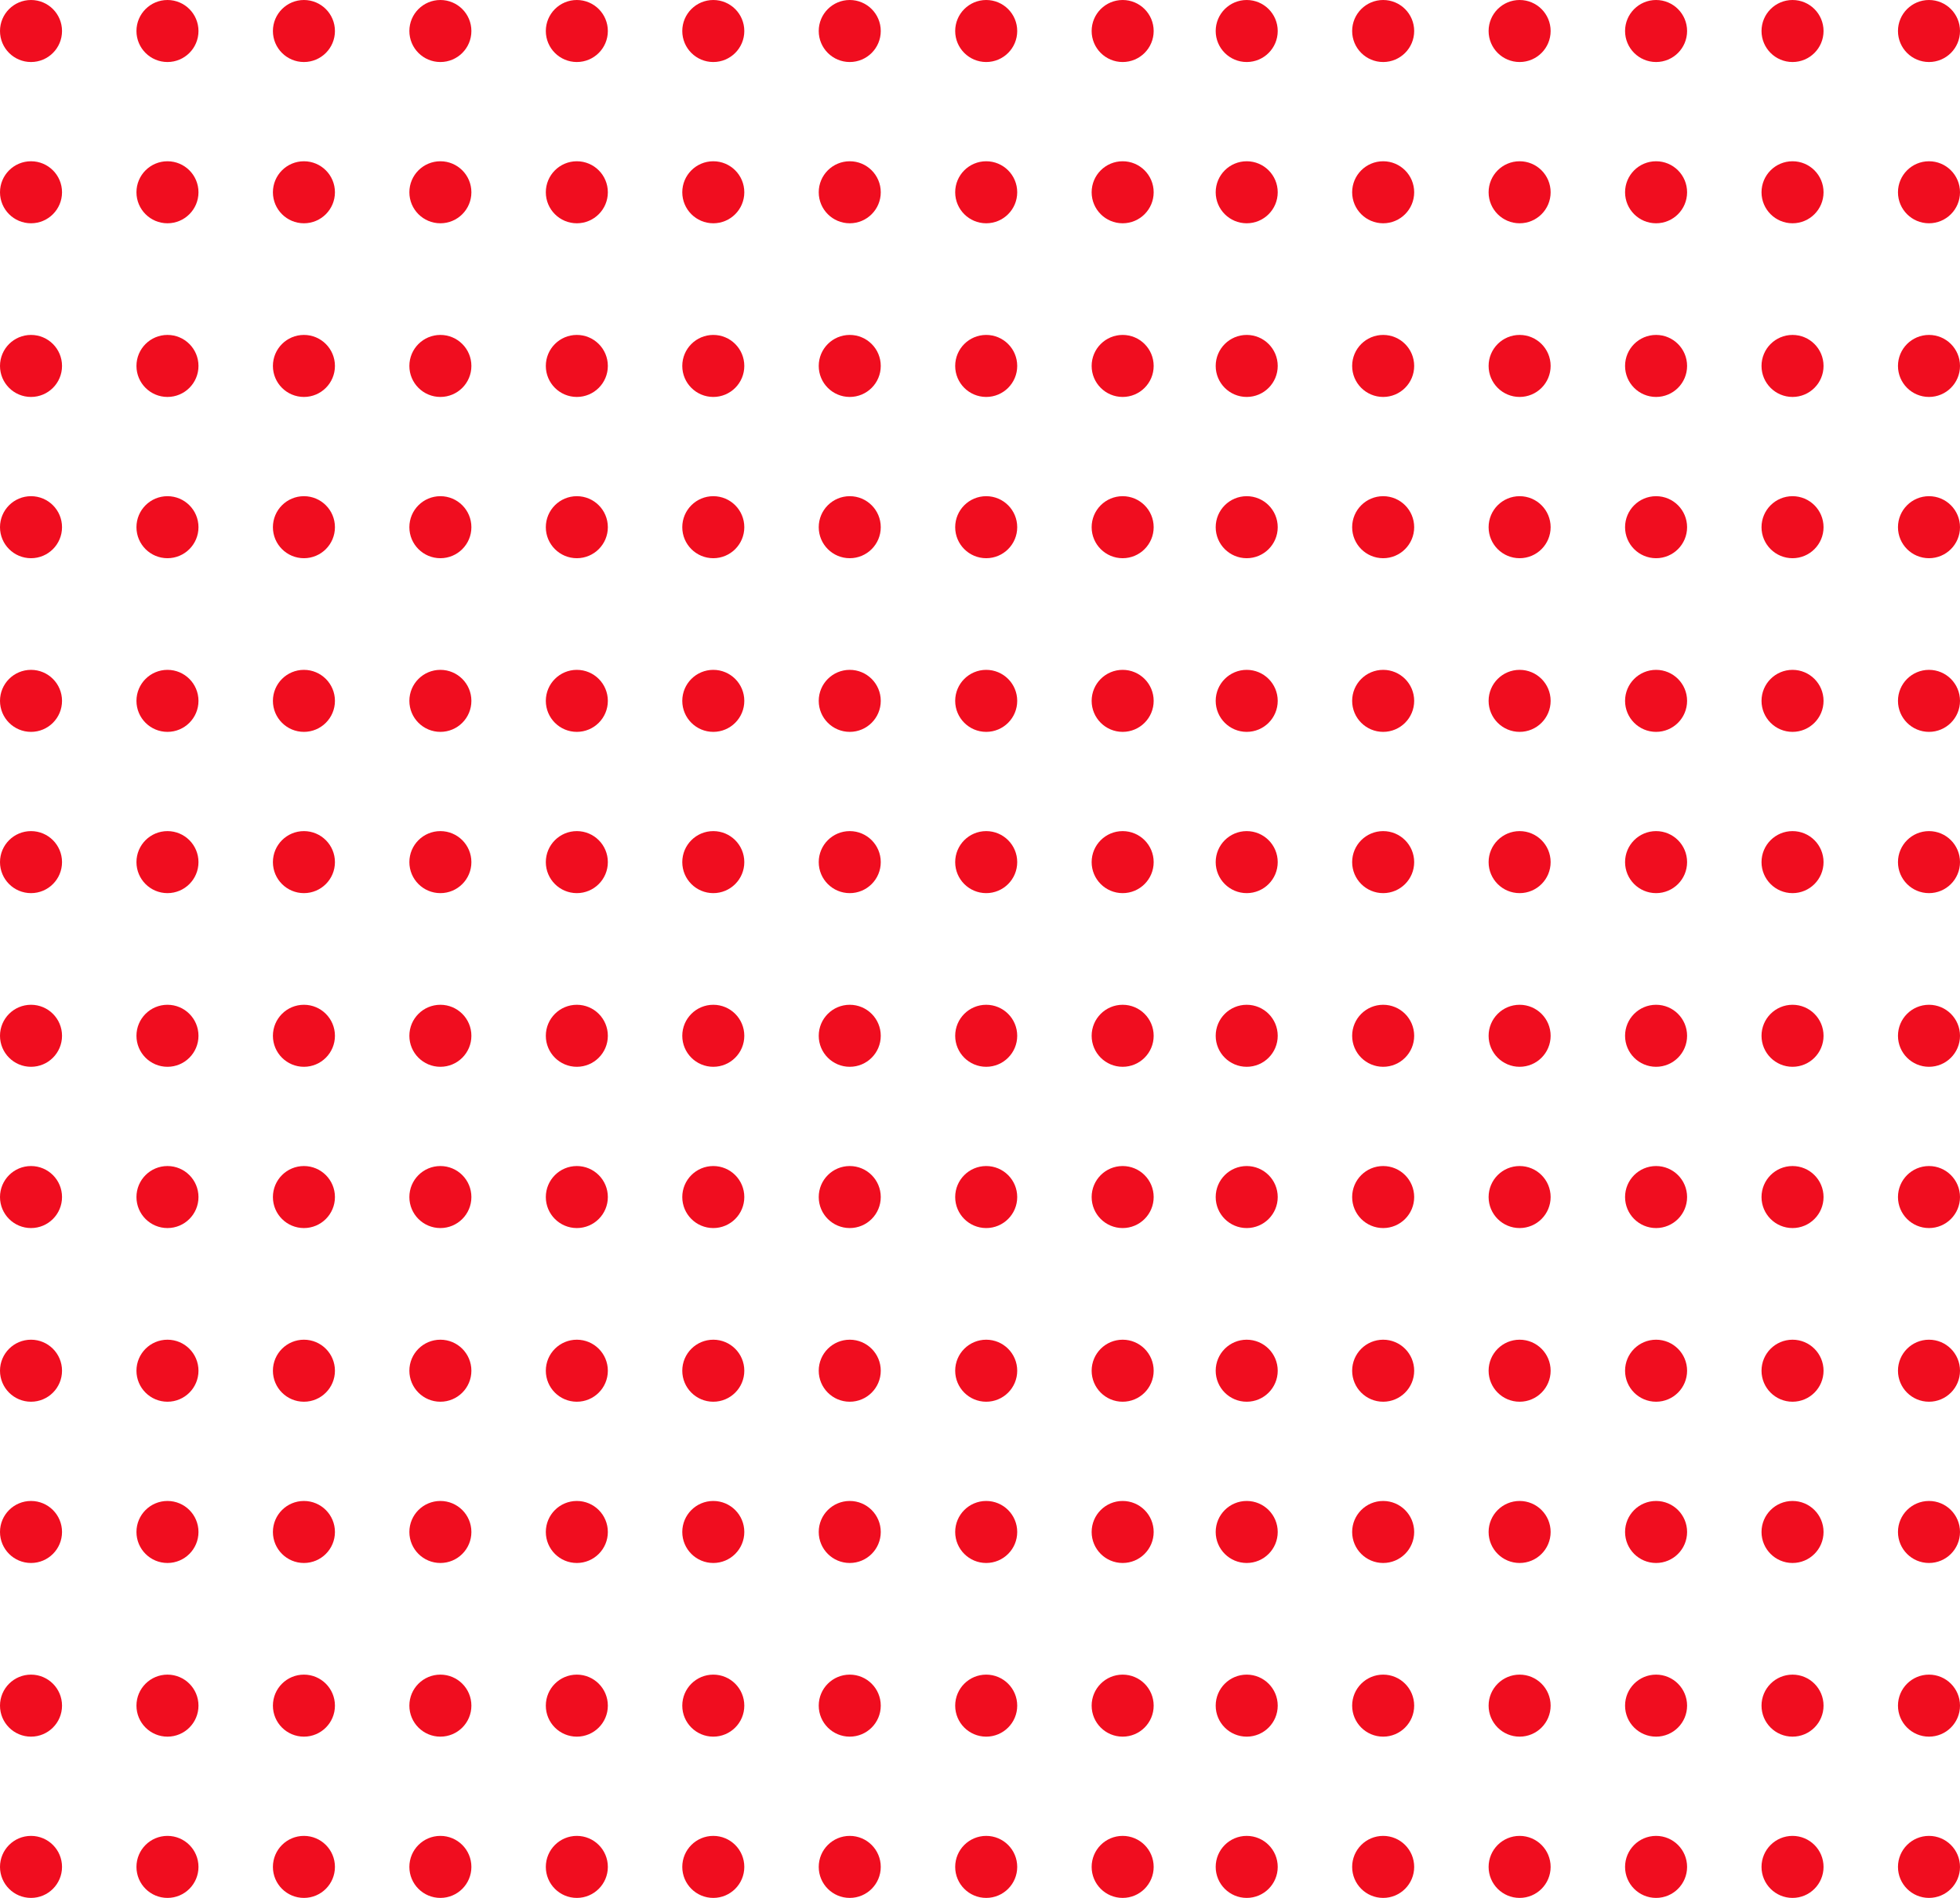 <svg xmlns="http://www.w3.org/2000/svg" width="158" height="153" viewBox="0 0 158 153">
  <defs>
    <style>
      .cls-1 {
        fill: #f00d1f;
      }
    </style>
  </defs>
  <g>
    <circle class="cls-1" cx="155.5" cy="2.5" r="2.5"/>
    <circle id="Ellipse_528_copy" data-name="Ellipse 528 copy" class="cls-1" cx="155.5" cy="15.5" r="2.5"/>
    <circle id="Ellipse_528_copy_3" data-name="Ellipse 528 copy 3" class="cls-1" cx="155.5" cy="29.5" r="2.5"/>
    <circle id="Ellipse_528_copy_2" data-name="Ellipse 528 copy 2" class="cls-1" cx="155.5" cy="42.5" r="2.5"/>
    <circle id="Ellipse_528_copy_7" data-name="Ellipse 528 copy 7" class="cls-1" cx="155.5" cy="56.5" r="2.5"/>
    <circle id="Ellipse_528_copy_6" data-name="Ellipse 528 copy 6" class="cls-1" cx="155.5" cy="69.5" r="2.5"/>
    <circle id="Ellipse_528_copy_5" data-name="Ellipse 528 copy 5" class="cls-1" cx="155.5" cy="83.5" r="2.5"/>
    <circle id="Ellipse_528_copy_4" data-name="Ellipse 528 copy 4" class="cls-1" cx="155.5" cy="96.5" r="2.5"/>
    <circle id="Ellipse_528_copy_11" data-name="Ellipse 528 copy 11" class="cls-1" cx="155.5" cy="110.5" r="2.5"/>
    <circle id="Ellipse_528_copy_10" data-name="Ellipse 528 copy 10" class="cls-1" cx="155.5" cy="123.5" r="2.5"/>
    <circle id="Ellipse_528_copy_9" data-name="Ellipse 528 copy 9" class="cls-1" cx="155.5" cy="137.5" r="2.5"/>
    <circle id="Ellipse_528_copy_8" data-name="Ellipse 528 copy 8" class="cls-1" cx="155.5" cy="150.5" r="2.5"/>
  </g>
  <g id="Group_84_copy" data-name="Group 84 copy">
    <circle class="cls-1" cx="144.5" cy="2.5" r="2.5"/>
    <circle id="Ellipse_528_copy-2" data-name="Ellipse 528 copy" class="cls-1" cx="144.5" cy="15.5" r="2.5"/>
    <circle id="Ellipse_528_copy_3-2" data-name="Ellipse 528 copy 3" class="cls-1" cx="144.5" cy="29.5" r="2.5"/>
    <circle id="Ellipse_528_copy_2-2" data-name="Ellipse 528 copy 2" class="cls-1" cx="144.5" cy="42.5" r="2.5"/>
    <circle id="Ellipse_528_copy_7-2" data-name="Ellipse 528 copy 7" class="cls-1" cx="144.5" cy="56.5" r="2.5"/>
    <circle id="Ellipse_528_copy_6-2" data-name="Ellipse 528 copy 6" class="cls-1" cx="144.5" cy="69.5" r="2.5"/>
    <circle id="Ellipse_528_copy_5-2" data-name="Ellipse 528 copy 5" class="cls-1" cx="144.5" cy="83.5" r="2.5"/>
    <circle id="Ellipse_528_copy_4-2" data-name="Ellipse 528 copy 4" class="cls-1" cx="144.5" cy="96.5" r="2.5"/>
    <circle id="Ellipse_528_copy_11-2" data-name="Ellipse 528 copy 11" class="cls-1" cx="144.5" cy="110.5" r="2.5"/>
    <circle id="Ellipse_528_copy_10-2" data-name="Ellipse 528 copy 10" class="cls-1" cx="144.5" cy="123.5" r="2.5"/>
    <circle id="Ellipse_528_copy_9-2" data-name="Ellipse 528 copy 9" class="cls-1" cx="144.5" cy="137.5" r="2.5"/>
    <circle id="Ellipse_528_copy_8-2" data-name="Ellipse 528 copy 8" class="cls-1" cx="144.5" cy="150.5" r="2.5"/>
  </g>
  <g id="Group_84_copy_2" data-name="Group 84 copy 2">
    <circle class="cls-1" cx="133.5" cy="2.5" r="2.5"/>
    <circle id="Ellipse_528_copy-3" data-name="Ellipse 528 copy" class="cls-1" cx="133.5" cy="15.5" r="2.5"/>
    <circle id="Ellipse_528_copy_3-3" data-name="Ellipse 528 copy 3" class="cls-1" cx="133.5" cy="29.5" r="2.5"/>
    <circle id="Ellipse_528_copy_2-3" data-name="Ellipse 528 copy 2" class="cls-1" cx="133.5" cy="42.5" r="2.5"/>
    <circle id="Ellipse_528_copy_7-3" data-name="Ellipse 528 copy 7" class="cls-1" cx="133.5" cy="56.5" r="2.5"/>
    <circle id="Ellipse_528_copy_6-3" data-name="Ellipse 528 copy 6" class="cls-1" cx="133.5" cy="69.5" r="2.5"/>
    <circle id="Ellipse_528_copy_5-3" data-name="Ellipse 528 copy 5" class="cls-1" cx="133.5" cy="83.5" r="2.5"/>
    <circle id="Ellipse_528_copy_4-3" data-name="Ellipse 528 copy 4" class="cls-1" cx="133.5" cy="96.5" r="2.5"/>
    <circle id="Ellipse_528_copy_11-3" data-name="Ellipse 528 copy 11" class="cls-1" cx="133.5" cy="110.5" r="2.5"/>
    <circle id="Ellipse_528_copy_10-3" data-name="Ellipse 528 copy 10" class="cls-1" cx="133.5" cy="123.5" r="2.5"/>
    <circle id="Ellipse_528_copy_9-3" data-name="Ellipse 528 copy 9" class="cls-1" cx="133.5" cy="137.5" r="2.5"/>
    <circle id="Ellipse_528_copy_8-3" data-name="Ellipse 528 copy 8" class="cls-1" cx="133.5" cy="150.5" r="2.5"/>
  </g>
  <g id="Group_84_copy_5" data-name="Group 84 copy 5">
    <circle class="cls-1" cx="122.5" cy="2.5" r="2.5"/>
    <circle id="Ellipse_528_copy-4" data-name="Ellipse 528 copy" class="cls-1" cx="122.5" cy="15.5" r="2.5"/>
    <circle id="Ellipse_528_copy_3-4" data-name="Ellipse 528 copy 3" class="cls-1" cx="122.5" cy="29.5" r="2.5"/>
    <circle id="Ellipse_528_copy_2-4" data-name="Ellipse 528 copy 2" class="cls-1" cx="122.5" cy="42.5" r="2.5"/>
    <circle id="Ellipse_528_copy_7-4" data-name="Ellipse 528 copy 7" class="cls-1" cx="122.5" cy="56.5" r="2.5"/>
    <circle id="Ellipse_528_copy_6-4" data-name="Ellipse 528 copy 6" class="cls-1" cx="122.5" cy="69.5" r="2.5"/>
    <circle id="Ellipse_528_copy_5-4" data-name="Ellipse 528 copy 5" class="cls-1" cx="122.5" cy="83.5" r="2.5"/>
    <circle id="Ellipse_528_copy_4-4" data-name="Ellipse 528 copy 4" class="cls-1" cx="122.5" cy="96.5" r="2.5"/>
    <circle id="Ellipse_528_copy_11-4" data-name="Ellipse 528 copy 11" class="cls-1" cx="122.5" cy="110.5" r="2.5"/>
    <circle id="Ellipse_528_copy_10-4" data-name="Ellipse 528 copy 10" class="cls-1" cx="122.5" cy="123.5" r="2.5"/>
    <circle id="Ellipse_528_copy_9-4" data-name="Ellipse 528 copy 9" class="cls-1" cx="122.5" cy="137.5" r="2.5"/>
    <circle id="Ellipse_528_copy_8-4" data-name="Ellipse 528 copy 8" class="cls-1" cx="122.5" cy="150.5" r="2.5"/>
  </g>
  <g id="Group_84_copy_4" data-name="Group 84 copy 4">
    <circle class="cls-1" cx="111.5" cy="2.5" r="2.5"/>
    <circle id="Ellipse_528_copy-5" data-name="Ellipse 528 copy" class="cls-1" cx="111.5" cy="15.5" r="2.5"/>
    <circle id="Ellipse_528_copy_3-5" data-name="Ellipse 528 copy 3" class="cls-1" cx="111.5" cy="29.5" r="2.5"/>
    <circle id="Ellipse_528_copy_2-5" data-name="Ellipse 528 copy 2" class="cls-1" cx="111.5" cy="42.5" r="2.5"/>
    <circle id="Ellipse_528_copy_7-5" data-name="Ellipse 528 copy 7" class="cls-1" cx="111.5" cy="56.5" r="2.5"/>
    <circle id="Ellipse_528_copy_6-5" data-name="Ellipse 528 copy 6" class="cls-1" cx="111.5" cy="69.5" r="2.5"/>
    <circle id="Ellipse_528_copy_5-5" data-name="Ellipse 528 copy 5" class="cls-1" cx="111.5" cy="83.5" r="2.5"/>
    <circle id="Ellipse_528_copy_4-5" data-name="Ellipse 528 copy 4" class="cls-1" cx="111.5" cy="96.5" r="2.5"/>
    <circle id="Ellipse_528_copy_11-5" data-name="Ellipse 528 copy 11" class="cls-1" cx="111.5" cy="110.5" r="2.5"/>
    <circle id="Ellipse_528_copy_10-5" data-name="Ellipse 528 copy 10" class="cls-1" cx="111.5" cy="123.5" r="2.5"/>
    <circle id="Ellipse_528_copy_9-5" data-name="Ellipse 528 copy 9" class="cls-1" cx="111.5" cy="137.5" r="2.5"/>
    <circle id="Ellipse_528_copy_8-5" data-name="Ellipse 528 copy 8" class="cls-1" cx="111.5" cy="150.5" r="2.5"/>
  </g>
  <g id="Group_84_copy_3" data-name="Group 84 copy 3">
    <circle class="cls-1" cx="100.5" cy="2.5" r="2.5"/>
    <circle id="Ellipse_528_copy-6" data-name="Ellipse 528 copy" class="cls-1" cx="100.5" cy="15.5" r="2.5"/>
    <circle id="Ellipse_528_copy_3-6" data-name="Ellipse 528 copy 3" class="cls-1" cx="100.5" cy="29.5" r="2.5"/>
    <circle id="Ellipse_528_copy_2-6" data-name="Ellipse 528 copy 2" class="cls-1" cx="100.5" cy="42.5" r="2.5"/>
    <circle id="Ellipse_528_copy_7-6" data-name="Ellipse 528 copy 7" class="cls-1" cx="100.5" cy="56.5" r="2.5"/>
    <circle id="Ellipse_528_copy_6-6" data-name="Ellipse 528 copy 6" class="cls-1" cx="100.5" cy="69.5" r="2.5"/>
    <circle id="Ellipse_528_copy_5-6" data-name="Ellipse 528 copy 5" class="cls-1" cx="100.5" cy="83.5" r="2.5"/>
    <circle id="Ellipse_528_copy_4-6" data-name="Ellipse 528 copy 4" class="cls-1" cx="100.5" cy="96.5" r="2.5"/>
    <circle id="Ellipse_528_copy_11-6" data-name="Ellipse 528 copy 11" class="cls-1" cx="100.5" cy="110.5" r="2.5"/>
    <circle id="Ellipse_528_copy_10-6" data-name="Ellipse 528 copy 10" class="cls-1" cx="100.5" cy="123.5" r="2.5"/>
    <circle id="Ellipse_528_copy_9-6" data-name="Ellipse 528 copy 9" class="cls-1" cx="100.5" cy="137.5" r="2.5"/>
    <circle id="Ellipse_528_copy_8-6" data-name="Ellipse 528 copy 8" class="cls-1" cx="100.5" cy="150.5" r="2.5"/>
  </g>
  <g id="Group_84_copy_8" data-name="Group 84 copy 8">
    <circle class="cls-1" cx="90.5" cy="2.5" r="2.5"/>
    <circle id="Ellipse_528_copy-7" data-name="Ellipse 528 copy" class="cls-1" cx="90.5" cy="15.5" r="2.5"/>
    <circle id="Ellipse_528_copy_3-7" data-name="Ellipse 528 copy 3" class="cls-1" cx="90.5" cy="29.5" r="2.5"/>
    <circle id="Ellipse_528_copy_2-7" data-name="Ellipse 528 copy 2" class="cls-1" cx="90.5" cy="42.5" r="2.5"/>
    <circle id="Ellipse_528_copy_7-7" data-name="Ellipse 528 copy 7" class="cls-1" cx="90.5" cy="56.5" r="2.5"/>
    <circle id="Ellipse_528_copy_6-7" data-name="Ellipse 528 copy 6" class="cls-1" cx="90.5" cy="69.5" r="2.5"/>
    <circle id="Ellipse_528_copy_5-7" data-name="Ellipse 528 copy 5" class="cls-1" cx="90.5" cy="83.5" r="2.5"/>
    <circle id="Ellipse_528_copy_4-7" data-name="Ellipse 528 copy 4" class="cls-1" cx="90.5" cy="96.5" r="2.5"/>
    <circle id="Ellipse_528_copy_11-7" data-name="Ellipse 528 copy 11" class="cls-1" cx="90.5" cy="110.5" r="2.5"/>
    <circle id="Ellipse_528_copy_10-7" data-name="Ellipse 528 copy 10" class="cls-1" cx="90.5" cy="123.5" r="2.5"/>
    <circle id="Ellipse_528_copy_9-7" data-name="Ellipse 528 copy 9" class="cls-1" cx="90.5" cy="137.5" r="2.5"/>
    <circle id="Ellipse_528_copy_8-7" data-name="Ellipse 528 copy 8" class="cls-1" cx="90.5" cy="150.5" r="2.5"/>
  </g>
  <g id="Group_84_copy_7" data-name="Group 84 copy 7">
    <circle class="cls-1" cx="79.5" cy="2.5" r="2.5"/>
    <circle id="Ellipse_528_copy-8" data-name="Ellipse 528 copy" class="cls-1" cx="79.5" cy="15.5" r="2.5"/>
    <circle id="Ellipse_528_copy_3-8" data-name="Ellipse 528 copy 3" class="cls-1" cx="79.5" cy="29.5" r="2.5"/>
    <circle id="Ellipse_528_copy_2-8" data-name="Ellipse 528 copy 2" class="cls-1" cx="79.5" cy="42.5" r="2.5"/>
    <circle id="Ellipse_528_copy_7-8" data-name="Ellipse 528 copy 7" class="cls-1" cx="79.5" cy="56.5" r="2.5"/>
    <circle id="Ellipse_528_copy_6-8" data-name="Ellipse 528 copy 6" class="cls-1" cx="79.5" cy="69.5" r="2.5"/>
    <circle id="Ellipse_528_copy_5-8" data-name="Ellipse 528 copy 5" class="cls-1" cx="79.5" cy="83.5" r="2.5"/>
    <circle id="Ellipse_528_copy_4-8" data-name="Ellipse 528 copy 4" class="cls-1" cx="79.5" cy="96.5" r="2.5"/>
    <circle id="Ellipse_528_copy_11-8" data-name="Ellipse 528 copy 11" class="cls-1" cx="79.5" cy="110.5" r="2.5"/>
    <circle id="Ellipse_528_copy_10-8" data-name="Ellipse 528 copy 10" class="cls-1" cx="79.5" cy="123.5" r="2.5"/>
    <circle id="Ellipse_528_copy_9-8" data-name="Ellipse 528 copy 9" class="cls-1" cx="79.5" cy="137.5" r="2.5"/>
    <circle id="Ellipse_528_copy_8-8" data-name="Ellipse 528 copy 8" class="cls-1" cx="79.5" cy="150.5" r="2.5"/>
  </g>
  <g id="Group_84_copy_6" data-name="Group 84 copy 6">
    <circle class="cls-1" cx="68.5" cy="2.5" r="2.5"/>
    <circle id="Ellipse_528_copy-9" data-name="Ellipse 528 copy" class="cls-1" cx="68.5" cy="15.5" r="2.5"/>
    <circle id="Ellipse_528_copy_3-9" data-name="Ellipse 528 copy 3" class="cls-1" cx="68.5" cy="29.5" r="2.5"/>
    <circle id="Ellipse_528_copy_2-9" data-name="Ellipse 528 copy 2" class="cls-1" cx="68.5" cy="42.5" r="2.5"/>
    <circle id="Ellipse_528_copy_7-9" data-name="Ellipse 528 copy 7" class="cls-1" cx="68.5" cy="56.5" r="2.5"/>
    <circle id="Ellipse_528_copy_6-9" data-name="Ellipse 528 copy 6" class="cls-1" cx="68.5" cy="69.5" r="2.5"/>
    <circle id="Ellipse_528_copy_5-9" data-name="Ellipse 528 copy 5" class="cls-1" cx="68.5" cy="83.5" r="2.5"/>
    <circle id="Ellipse_528_copy_4-9" data-name="Ellipse 528 copy 4" class="cls-1" cx="68.5" cy="96.5" r="2.5"/>
    <circle id="Ellipse_528_copy_11-9" data-name="Ellipse 528 copy 11" class="cls-1" cx="68.5" cy="110.5" r="2.5"/>
    <circle id="Ellipse_528_copy_10-9" data-name="Ellipse 528 copy 10" class="cls-1" cx="68.5" cy="123.5" r="2.5"/>
    <circle id="Ellipse_528_copy_9-9" data-name="Ellipse 528 copy 9" class="cls-1" cx="68.5" cy="137.5" r="2.5"/>
    <circle id="Ellipse_528_copy_8-9" data-name="Ellipse 528 copy 8" class="cls-1" cx="68.5" cy="150.5" r="2.5"/>
  </g>
  <g id="Group_84_copy_11" data-name="Group 84 copy 11">
    <circle class="cls-1" cx="57.5" cy="2.5" r="2.5"/>
    <circle id="Ellipse_528_copy-10" data-name="Ellipse 528 copy" class="cls-1" cx="57.5" cy="15.5" r="2.5"/>
    <circle id="Ellipse_528_copy_3-10" data-name="Ellipse 528 copy 3" class="cls-1" cx="57.5" cy="29.5" r="2.5"/>
    <circle id="Ellipse_528_copy_2-10" data-name="Ellipse 528 copy 2" class="cls-1" cx="57.5" cy="42.5" r="2.5"/>
    <circle id="Ellipse_528_copy_7-10" data-name="Ellipse 528 copy 7" class="cls-1" cx="57.5" cy="56.5" r="2.5"/>
    <circle id="Ellipse_528_copy_6-10" data-name="Ellipse 528 copy 6" class="cls-1" cx="57.5" cy="69.5" r="2.5"/>
    <circle id="Ellipse_528_copy_5-10" data-name="Ellipse 528 copy 5" class="cls-1" cx="57.5" cy="83.5" r="2.5"/>
    <circle id="Ellipse_528_copy_4-10" data-name="Ellipse 528 copy 4" class="cls-1" cx="57.5" cy="96.5" r="2.5"/>
    <circle id="Ellipse_528_copy_11-10" data-name="Ellipse 528 copy 11" class="cls-1" cx="57.5" cy="110.5" r="2.5"/>
    <circle id="Ellipse_528_copy_10-10" data-name="Ellipse 528 copy 10" class="cls-1" cx="57.5" cy="123.5" r="2.5"/>
    <circle id="Ellipse_528_copy_9-10" data-name="Ellipse 528 copy 9" class="cls-1" cx="57.5" cy="137.5" r="2.5"/>
    <circle id="Ellipse_528_copy_8-10" data-name="Ellipse 528 copy 8" class="cls-1" cx="57.5" cy="150.5" r="2.5"/>
  </g>
  <g id="Group_84_copy_10" data-name="Group 84 copy 10">
    <circle class="cls-1" cx="46.5" cy="2.5" r="2.5"/>
    <circle id="Ellipse_528_copy-11" data-name="Ellipse 528 copy" class="cls-1" cx="46.5" cy="15.5" r="2.5"/>
    <circle id="Ellipse_528_copy_3-11" data-name="Ellipse 528 copy 3" class="cls-1" cx="46.5" cy="29.5" r="2.5"/>
    <circle id="Ellipse_528_copy_2-11" data-name="Ellipse 528 copy 2" class="cls-1" cx="46.5" cy="42.5" r="2.5"/>
    <circle id="Ellipse_528_copy_7-11" data-name="Ellipse 528 copy 7" class="cls-1" cx="46.5" cy="56.5" r="2.5"/>
    <circle id="Ellipse_528_copy_6-11" data-name="Ellipse 528 copy 6" class="cls-1" cx="46.5" cy="69.5" r="2.5"/>
    <circle id="Ellipse_528_copy_5-11" data-name="Ellipse 528 copy 5" class="cls-1" cx="46.5" cy="83.5" r="2.5"/>
    <circle id="Ellipse_528_copy_4-11" data-name="Ellipse 528 copy 4" class="cls-1" cx="46.5" cy="96.5" r="2.5"/>
    <circle id="Ellipse_528_copy_11-11" data-name="Ellipse 528 copy 11" class="cls-1" cx="46.5" cy="110.5" r="2.5"/>
    <circle id="Ellipse_528_copy_10-11" data-name="Ellipse 528 copy 10" class="cls-1" cx="46.5" cy="123.5" r="2.5"/>
    <circle id="Ellipse_528_copy_9-11" data-name="Ellipse 528 copy 9" class="cls-1" cx="46.5" cy="137.5" r="2.5"/>
    <circle id="Ellipse_528_copy_8-11" data-name="Ellipse 528 copy 8" class="cls-1" cx="46.5" cy="150.5" r="2.5"/>
  </g>
  <g id="Group_84_copy_9" data-name="Group 84 copy 9">
    <circle class="cls-1" cx="35.5" cy="2.5" r="2.5"/>
    <circle id="Ellipse_528_copy-12" data-name="Ellipse 528 copy" class="cls-1" cx="35.5" cy="15.5" r="2.5"/>
    <circle id="Ellipse_528_copy_3-12" data-name="Ellipse 528 copy 3" class="cls-1" cx="35.5" cy="29.5" r="2.5"/>
    <circle id="Ellipse_528_copy_2-12" data-name="Ellipse 528 copy 2" class="cls-1" cx="35.5" cy="42.5" r="2.5"/>
    <circle id="Ellipse_528_copy_7-12" data-name="Ellipse 528 copy 7" class="cls-1" cx="35.5" cy="56.5" r="2.5"/>
    <circle id="Ellipse_528_copy_6-12" data-name="Ellipse 528 copy 6" class="cls-1" cx="35.5" cy="69.5" r="2.5"/>
    <circle id="Ellipse_528_copy_5-12" data-name="Ellipse 528 copy 5" class="cls-1" cx="35.5" cy="83.5" r="2.5"/>
    <circle id="Ellipse_528_copy_4-12" data-name="Ellipse 528 copy 4" class="cls-1" cx="35.5" cy="96.5" r="2.5"/>
    <circle id="Ellipse_528_copy_11-12" data-name="Ellipse 528 copy 11" class="cls-1" cx="35.5" cy="110.5" r="2.5"/>
    <circle id="Ellipse_528_copy_10-12" data-name="Ellipse 528 copy 10" class="cls-1" cx="35.5" cy="123.5" r="2.5"/>
    <circle id="Ellipse_528_copy_9-12" data-name="Ellipse 528 copy 9" class="cls-1" cx="35.5" cy="137.5" r="2.5"/>
    <circle id="Ellipse_528_copy_8-12" data-name="Ellipse 528 copy 8" class="cls-1" cx="35.5" cy="150.5" r="2.5"/>
  </g>
  <g id="Group_84_copy_14" data-name="Group 84 copy 14">
    <circle class="cls-1" cx="24.5" cy="2.5" r="2.5"/>
    <circle id="Ellipse_528_copy-13" data-name="Ellipse 528 copy" class="cls-1" cx="24.5" cy="15.5" r="2.5"/>
    <circle id="Ellipse_528_copy_3-13" data-name="Ellipse 528 copy 3" class="cls-1" cx="24.5" cy="29.5" r="2.5"/>
    <circle id="Ellipse_528_copy_2-13" data-name="Ellipse 528 copy 2" class="cls-1" cx="24.5" cy="42.5" r="2.5"/>
    <circle id="Ellipse_528_copy_7-13" data-name="Ellipse 528 copy 7" class="cls-1" cx="24.5" cy="56.5" r="2.5"/>
    <circle id="Ellipse_528_copy_6-13" data-name="Ellipse 528 copy 6" class="cls-1" cx="24.5" cy="69.5" r="2.5"/>
    <circle id="Ellipse_528_copy_5-13" data-name="Ellipse 528 copy 5" class="cls-1" cx="24.5" cy="83.5" r="2.5"/>
    <circle id="Ellipse_528_copy_4-13" data-name="Ellipse 528 copy 4" class="cls-1" cx="24.5" cy="96.5" r="2.5"/>
    <circle id="Ellipse_528_copy_11-13" data-name="Ellipse 528 copy 11" class="cls-1" cx="24.5" cy="110.5" r="2.5"/>
    <circle id="Ellipse_528_copy_10-13" data-name="Ellipse 528 copy 10" class="cls-1" cx="24.5" cy="123.5" r="2.5"/>
    <circle id="Ellipse_528_copy_9-13" data-name="Ellipse 528 copy 9" class="cls-1" cx="24.5" cy="137.5" r="2.5"/>
    <circle id="Ellipse_528_copy_8-13" data-name="Ellipse 528 copy 8" class="cls-1" cx="24.5" cy="150.5" r="2.5"/>
  </g>
  <g id="Group_84_copy_13" data-name="Group 84 copy 13">
    <circle class="cls-1" cx="13.5" cy="2.5" r="2.5"/>
    <circle id="Ellipse_528_copy-14" data-name="Ellipse 528 copy" class="cls-1" cx="13.5" cy="15.5" r="2.5"/>
    <circle id="Ellipse_528_copy_3-14" data-name="Ellipse 528 copy 3" class="cls-1" cx="13.5" cy="29.5" r="2.5"/>
    <circle id="Ellipse_528_copy_2-14" data-name="Ellipse 528 copy 2" class="cls-1" cx="13.5" cy="42.5" r="2.5"/>
    <circle id="Ellipse_528_copy_7-14" data-name="Ellipse 528 copy 7" class="cls-1" cx="13.5" cy="56.5" r="2.5"/>
    <circle id="Ellipse_528_copy_6-14" data-name="Ellipse 528 copy 6" class="cls-1" cx="13.5" cy="69.5" r="2.5"/>
    <circle id="Ellipse_528_copy_5-14" data-name="Ellipse 528 copy 5" class="cls-1" cx="13.5" cy="83.5" r="2.5"/>
    <circle id="Ellipse_528_copy_4-14" data-name="Ellipse 528 copy 4" class="cls-1" cx="13.5" cy="96.5" r="2.5"/>
    <circle id="Ellipse_528_copy_11-14" data-name="Ellipse 528 copy 11" class="cls-1" cx="13.5" cy="110.5" r="2.5"/>
    <circle id="Ellipse_528_copy_10-14" data-name="Ellipse 528 copy 10" class="cls-1" cx="13.5" cy="123.5" r="2.5"/>
    <circle id="Ellipse_528_copy_9-14" data-name="Ellipse 528 copy 9" class="cls-1" cx="13.5" cy="137.5" r="2.5"/>
    <circle id="Ellipse_528_copy_8-14" data-name="Ellipse 528 copy 8" class="cls-1" cx="13.5" cy="150.5" r="2.5"/>
  </g>
  <g id="Group_84_copy_12" data-name="Group 84 copy 12">
    <circle class="cls-1" cx="2.5" cy="2.5" r="2.5"/>
    <circle id="Ellipse_528_copy-15" data-name="Ellipse 528 copy" class="cls-1" cx="2.5" cy="15.5" r="2.5"/>
    <circle id="Ellipse_528_copy_3-15" data-name="Ellipse 528 copy 3" class="cls-1" cx="2.5" cy="29.5" r="2.5"/>
    <circle id="Ellipse_528_copy_2-15" data-name="Ellipse 528 copy 2" class="cls-1" cx="2.5" cy="42.5" r="2.5"/>
    <circle id="Ellipse_528_copy_7-15" data-name="Ellipse 528 copy 7" class="cls-1" cx="2.5" cy="56.5" r="2.5"/>
    <circle id="Ellipse_528_copy_6-15" data-name="Ellipse 528 copy 6" class="cls-1" cx="2.5" cy="69.5" r="2.5"/>
    <circle id="Ellipse_528_copy_5-15" data-name="Ellipse 528 copy 5" class="cls-1" cx="2.5" cy="83.5" r="2.5"/>
    <circle id="Ellipse_528_copy_4-15" data-name="Ellipse 528 copy 4" class="cls-1" cx="2.5" cy="96.5" r="2.5"/>
    <circle id="Ellipse_528_copy_11-15" data-name="Ellipse 528 copy 11" class="cls-1" cx="2.5" cy="110.5" r="2.5"/>
    <circle id="Ellipse_528_copy_10-15" data-name="Ellipse 528 copy 10" class="cls-1" cx="2.5" cy="123.5" r="2.5"/>
    <circle id="Ellipse_528_copy_9-15" data-name="Ellipse 528 copy 9" class="cls-1" cx="2.5" cy="137.5" r="2.5"/>
    <circle id="Ellipse_528_copy_8-15" data-name="Ellipse 528 copy 8" class="cls-1" cx="2.5" cy="150.5" r="2.5"/>
  </g>
</svg>
